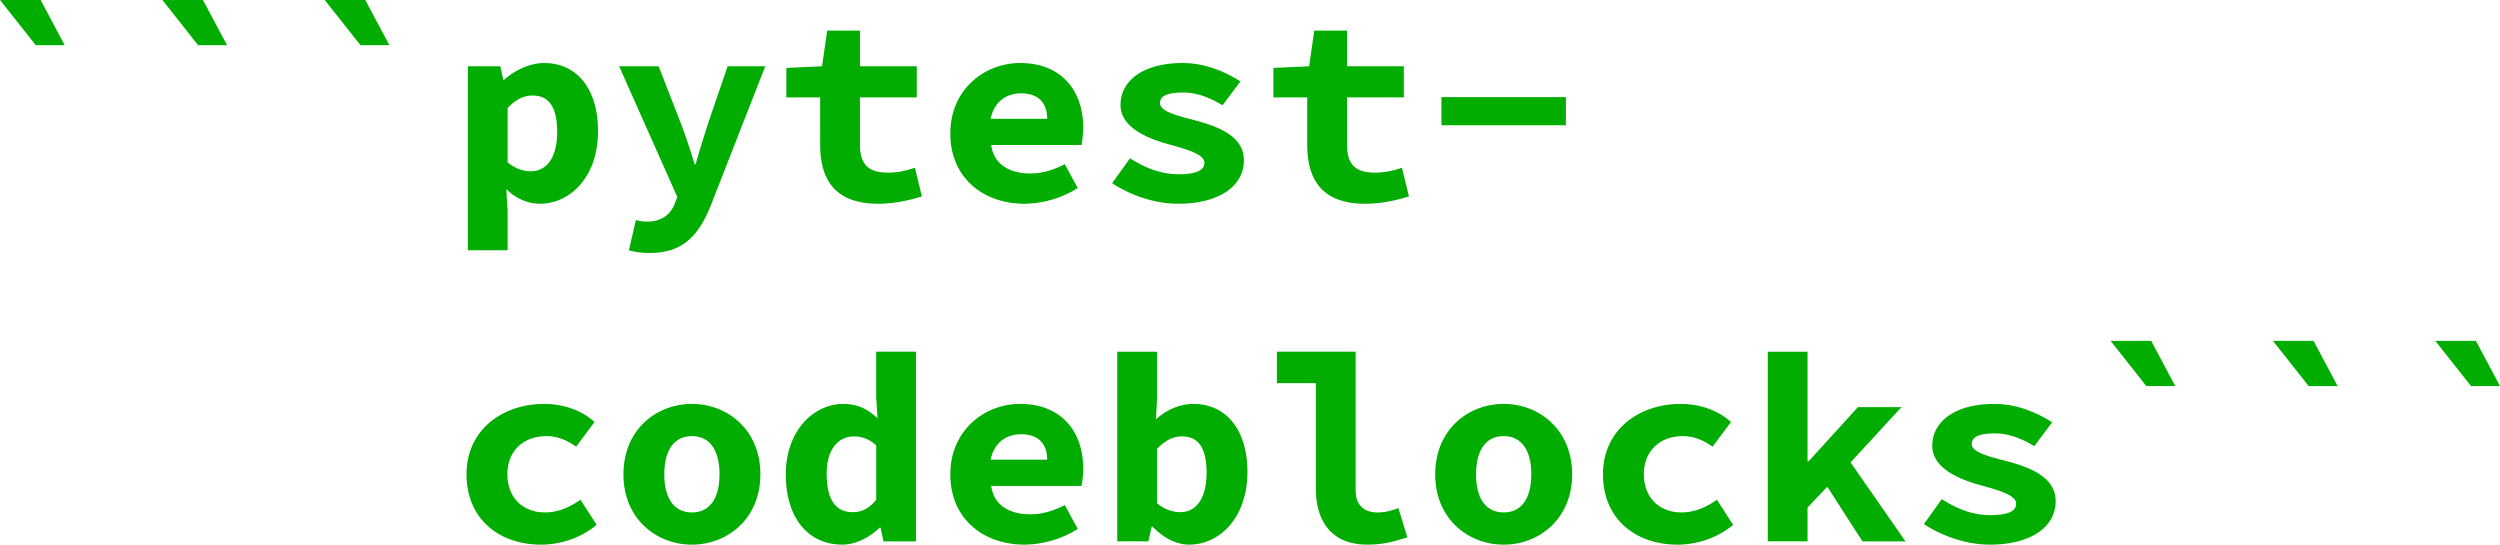 <svg xmlns="http://www.w3.org/2000/svg" width="369.558" height="80.51" viewBox="0 0 97.779 21.302"><defs><path id="a" d="M12.433 9.903h154.954v146.443H12.433z"/></defs><g aria-label="```pytest- codeblocks```" style="font-style:normal;font-weight:400;font-size:10.583px;line-height:1.25;font-family:sans-serif;white-space:pre;shape-inside:url(#a);fill:#000;fill-opacity:1;stroke:none" transform="translate(-13.947 -11.426)"><path d="M15.344 13.193h1.132l-.941-1.767h-1.588zM21.694 13.193h1.132l-.942-1.767h-1.587zM28.044 13.193h1.132l-.942-1.767h-1.587zM33.748 18.824c.381.37.847.571 1.313.571 1.174 0 2.275-1.037 2.275-2.836 0-1.62-.794-2.667-2.106-2.667-.56 0-1.143.275-1.566.656h-.032l-.117-.53h-1.27v7.197h1.556v-1.534zm.053-1.048v-2.127c.328-.34.635-.487.974-.487.656 0 .963.476.963 1.418 0 1.08-.455 1.545-1.037 1.545-.265 0-.603-.095-.9-.35zM38.818 20.03l-.275 1.185c.222.064.497.106.804.106 1.323 0 1.947-.677 2.455-2l2.075-5.302h-1.472l-.772 2.254c-.159.519-.339 1.058-.476 1.577h-.043a24.99 24.99 0 0 0-.529-1.577l-.878-2.254h-1.545l2.275 5.111-.106.276c-.17.412-.497.688-1.1.688-.138 0-.276-.022-.413-.064zM46.025 17.088c0 1.376.593 2.307 2.265 2.307.677 0 1.249-.148 1.714-.286l-.275-1.122c-.307.106-.646.191-1.048.191-.762 0-1.1-.307-1.1-1.1v-1.842h2.222v-1.217h-2.222v-1.397H46.3l-.202 1.397-1.397.063v1.154h1.323zM51.115 16.643c0 1.736 1.281 2.752 2.91 2.752a4.02 4.02 0 0 0 2.075-.614l-.508-.931c-.465.233-.878.36-1.354.36-.773 0-1.419-.328-1.524-1.112h3.534c.022-.127.064-.412.064-.687 0-1.43-.847-2.52-2.466-2.52-1.397 0-2.73 1.038-2.73 2.752zm1.577-.571c.138-.677.625-.995 1.186-.995.709 0 1.026.402 1.026.995zM57.444 18.59c.667.445 1.63.805 2.572.805 1.683 0 2.582-.74 2.582-1.693 0-.91-.9-1.302-1.936-1.577-.741-.19-1.345-.35-1.345-.667 0-.265.254-.413.91-.413.551 0 1.059.212 1.535.498l.699-.932c-.55-.349-1.334-.72-2.265-.72-1.503 0-2.424.667-2.424 1.641 0 .836.953 1.28 1.874 1.535.846.233 1.407.412 1.407.73 0 .275-.296.444-1.005.444-.699 0-1.302-.243-1.905-.624zM65.075 17.088c0 1.376.592 2.307 2.265 2.307.677 0 1.248-.148 1.714-.286l-.275-1.122c-.307.106-.646.191-1.048.191-.762 0-1.1-.307-1.1-1.1v-1.842h2.222v-1.217h-2.222v-1.397H65.35l-.201 1.397-1.397.063v1.154h1.323zM70.324 16.326h4.868v-1.1h-4.868zM32.193 29.976c0 1.746 1.27 2.752 2.92 2.752.72 0 1.535-.244 2.17-.773l-.635-.984c-.37.264-.836.497-1.386.497-.868 0-1.471-.582-1.471-1.492s.624-1.492 1.524-1.492c.391 0 .762.127 1.164.412l.72-.963c-.445-.412-1.144-.709-1.969-.709-1.62 0-3.037 1.006-3.037 2.752zM38.33 29.976c0 1.746 1.292 2.752 2.678 2.752 1.387 0 2.678-1.006 2.678-2.752 0-1.746-1.291-2.752-2.678-2.752-1.386 0-2.677 1.006-2.677 2.752zm1.599 0c0-.91.36-1.492 1.08-1.492.72 0 1.079.582 1.079 1.492s-.36 1.492-1.08 1.492c-.72 0-1.08-.582-1.08-1.492zM44.68 29.976c0 1.714.88 2.752 2.213 2.752.529 0 1.069-.286 1.46-.667h.032l.116.54h1.27v-7.42h-1.555v1.79l.053.814c-.37-.339-.741-.56-1.345-.56-1.143 0-2.243 1.036-2.243 2.75zm1.599-.021c0-.995.487-1.46 1.058-1.46.307 0 .593.094.879.348v2.128c-.276.349-.572.487-.921.487-.646 0-1.016-.466-1.016-1.503zM51.115 29.976c0 1.736 1.281 2.752 2.91 2.752a4.02 4.02 0 0 0 2.075-.614l-.508-.932c-.465.233-.878.36-1.354.36-.773 0-1.419-.328-1.524-1.111h3.534c.022-.127.064-.413.064-.688 0-1.429-.847-2.519-2.466-2.519-1.397 0-2.73 1.037-2.73 2.752zm1.577-.572c.138-.677.625-.994 1.186-.994.709 0 1.026.402 1.026.994zM57.645 32.6h1.217l.127-.571h.043c.434.455.942.699 1.428.699 1.175 0 2.276-1.038 2.276-2.847 0-1.61-.804-2.657-2.117-2.657-.508 0-1.048.222-1.46.603l.042-.825v-1.82h-1.556zm1.556-1.492v-2.127c.328-.339.635-.487.974-.487.656 0 .963.476.963 1.418 0 1.08-.455 1.546-1.027 1.546-.275 0-.614-.096-.91-.35zM63.89 26.41h1.523v4.137c0 1.334.678 2.18 2 2.18.657 0 1.027-.116 1.578-.285l-.35-1.143c-.328.127-.582.17-.825.17-.434 0-.847-.213-.847-.858v-5.43h-3.08zM70.08 29.976c0 1.746 1.292 2.752 2.678 2.752 1.387 0 2.678-1.006 2.678-2.752 0-1.746-1.291-2.752-2.678-2.752-1.386 0-2.677 1.006-2.677 2.752zm1.599 0c0-.91.36-1.492 1.08-1.492.719 0 1.079.582 1.079 1.492s-.36 1.492-1.08 1.492c-.72 0-1.08-.582-1.08-1.492zM76.642 29.976c0 1.746 1.27 2.752 2.921 2.752.72 0 1.535-.244 2.17-.773l-.635-.984c-.37.264-.836.497-1.387.497-.867 0-1.47-.582-1.47-1.492s.624-1.492 1.523-1.492c.392 0 .762.127 1.165.412l.72-.963c-.445-.412-1.144-.709-1.97-.709-1.619 0-3.037 1.006-3.037 2.752zM83.088 32.6h1.555v-1.322l.773-.815 1.376 2.138h1.682l-2.148-3.09 1.99-2.16h-1.704l-1.926 2.117h-.043v-4.286h-1.555zM89.194 31.923c.667.445 1.63.805 2.572.805 1.683 0 2.582-.741 2.582-1.694 0-.91-.9-1.302-1.937-1.577-.74-.19-1.344-.349-1.344-.666 0-.265.254-.413.91-.413.55 0 1.059.211 1.535.497l.699-.931c-.55-.35-1.334-.72-2.265-.72-1.503 0-2.424.667-2.424 1.64 0 .837.953 1.281 1.873 1.535.847.233 1.408.413 1.408.73 0 .276-.296.445-1.005.445-.699 0-1.302-.243-1.905-.624zM97.894 26.526h1.132l-.942-1.768h-1.587zM104.243 26.526h1.133l-.942-1.768h-1.588zM110.593 26.526h1.133l-.942-1.768h-1.588z" style="font-style:normal;font-variant:normal;font-weight:700;font-stretch:normal;font-family:'Source Code Pro';-inkscape-font-specification:'Source Code Pro Bold';fill:#00ad00;fill-opacity:1"/></g></svg>